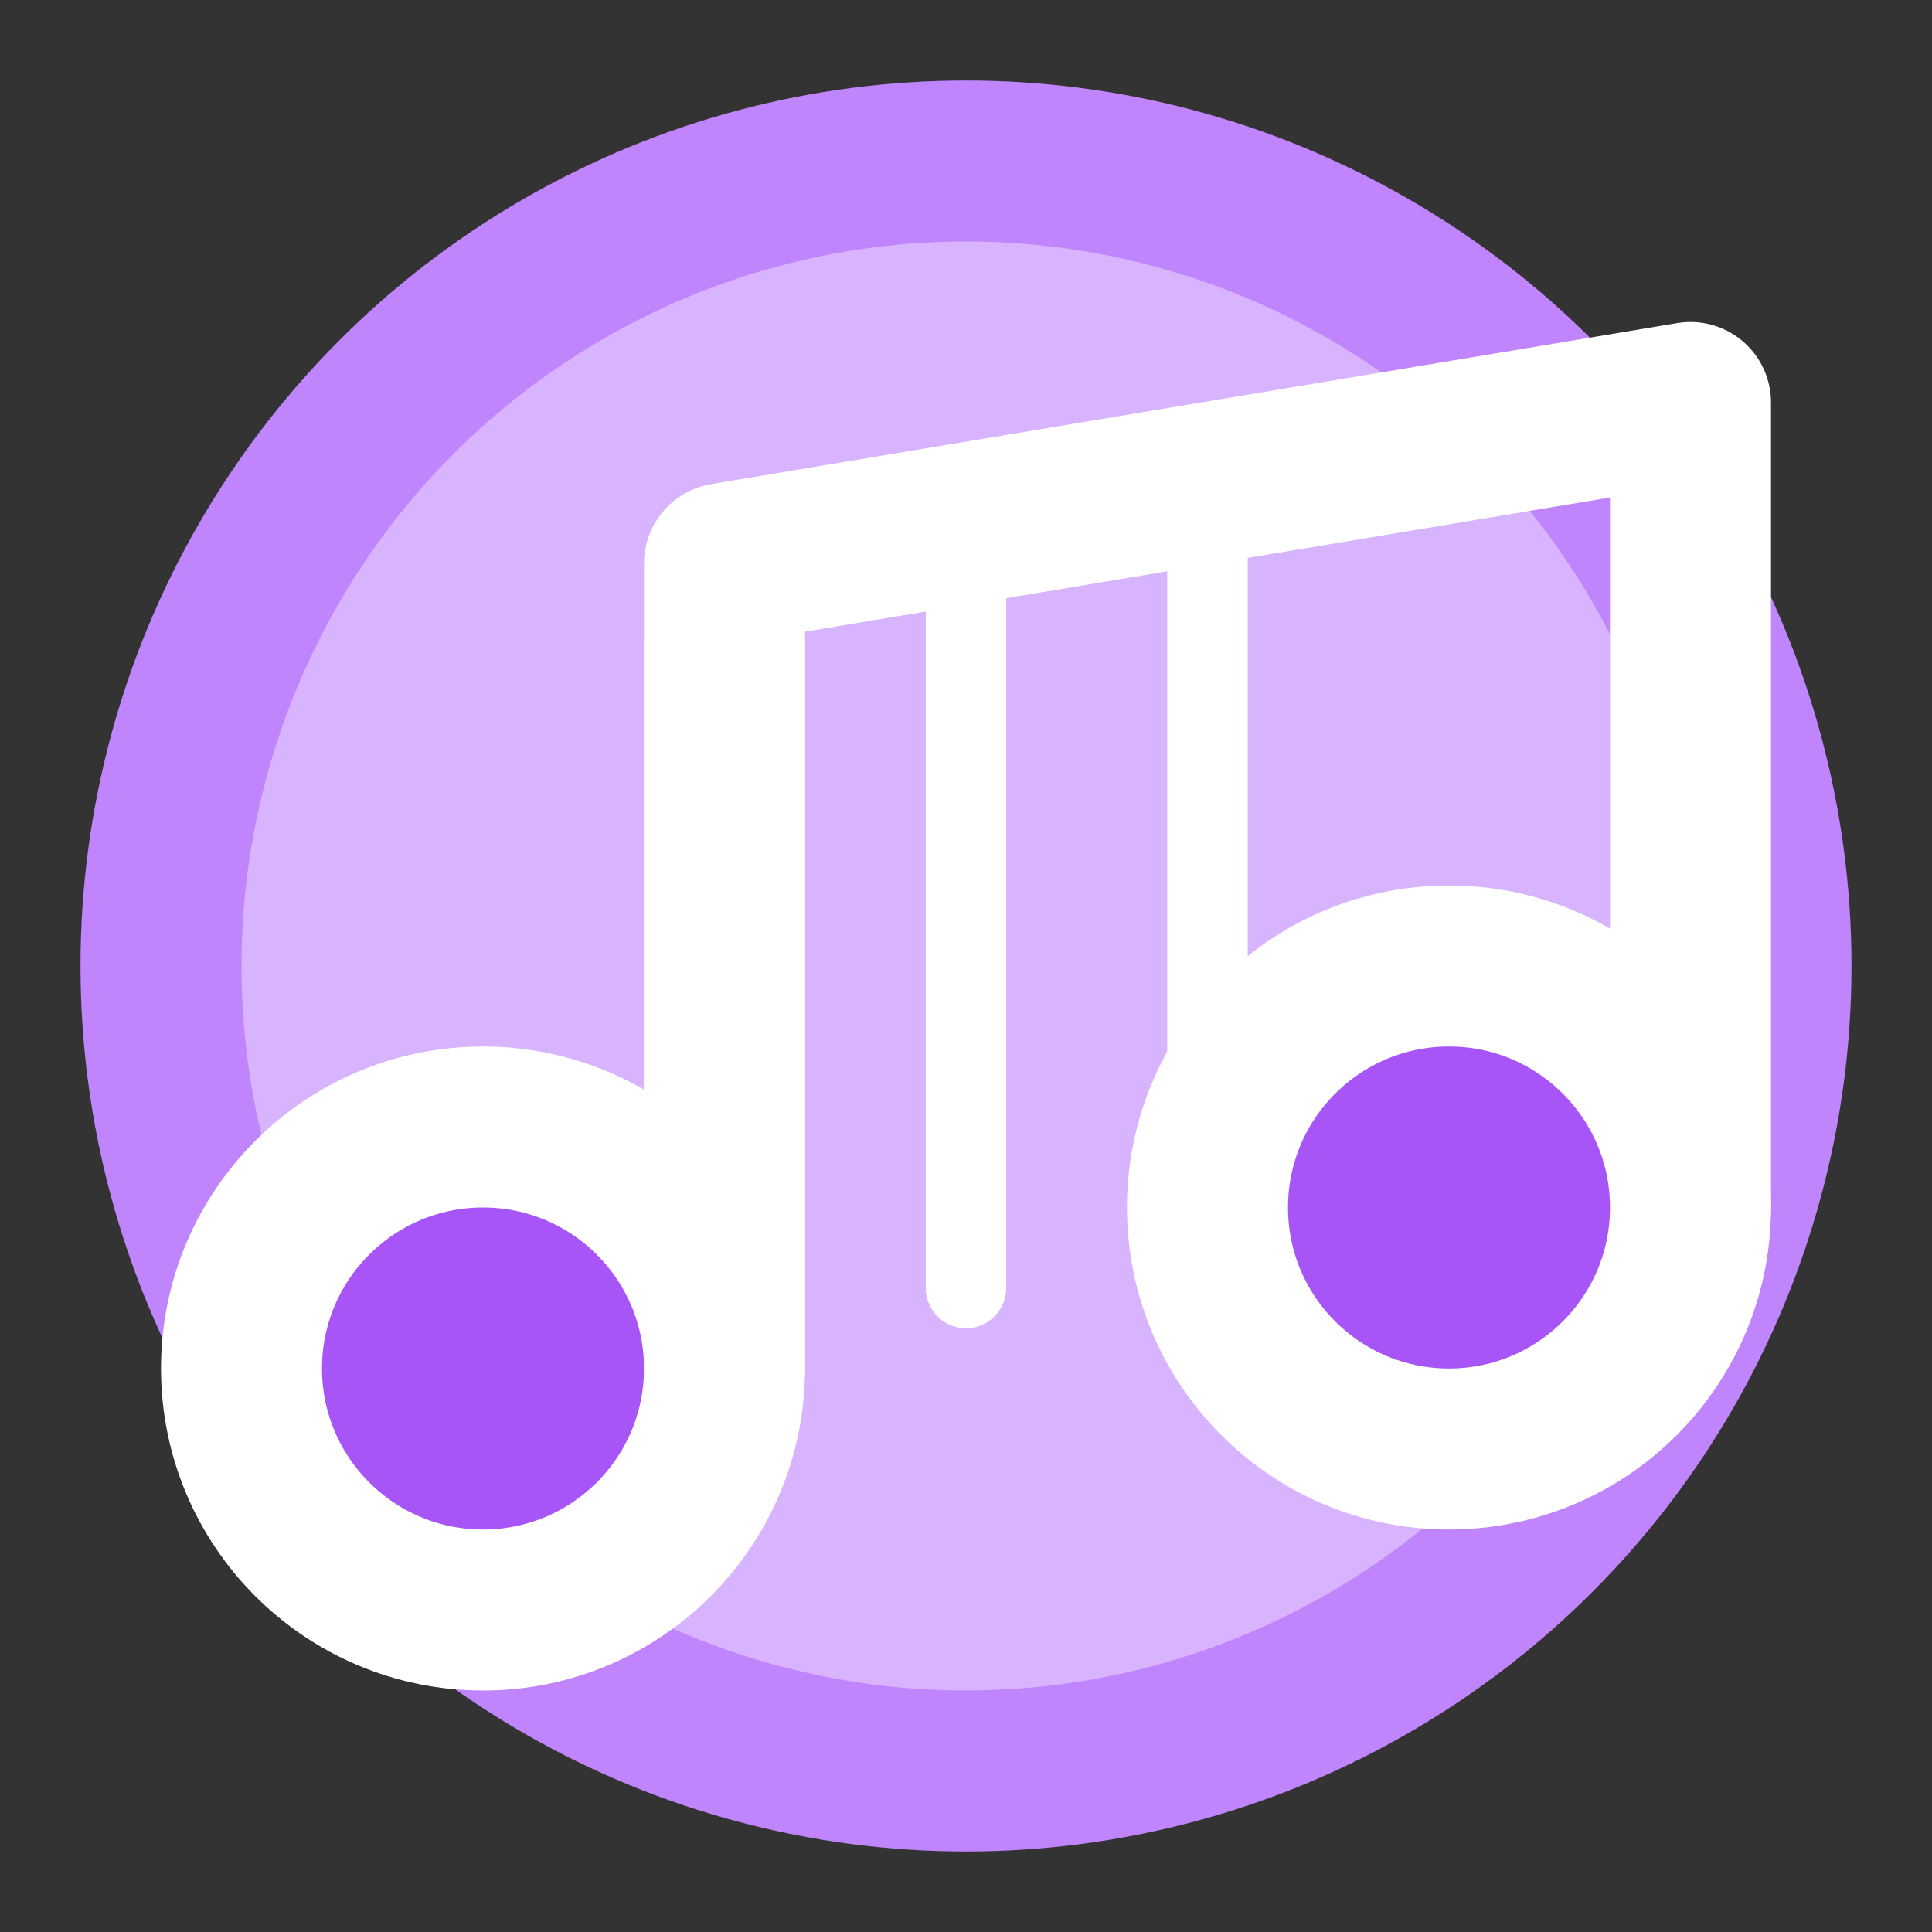 <?xml version="1.0" encoding="UTF-8"?>
<svg xmlns="http://www.w3.org/2000/svg" width="24" height="24" viewBox="0 0 24 24" fill="none" stroke="currentColor" stroke-width="2" stroke-linecap="round" stroke-linejoin="round">
  <rect x="0" y="0" width="24" height="24" fill="#333333" stroke="none"/>
  <circle cx="12" cy="12" r="10" fill="#d8b4fe" stroke="#c084fc"/>
  <path d="M9 17V7l12-2v10" stroke="white"/>
  <circle cx="6" cy="17" r="3" fill="#a855f7" stroke="white"/>
  <circle cx="18" cy="15" r="3" fill="#a855f7" stroke="white"/>
  <line x1="9" y1="8" x2="9" y2="17" stroke="white"/>
  <line x1="12" y1="7" x2="12" y2="16" stroke="white" stroke-width="1"/>
  <line x1="15" y1="6" x2="15" y2="15" stroke="white" stroke-width="1"/>
</svg>